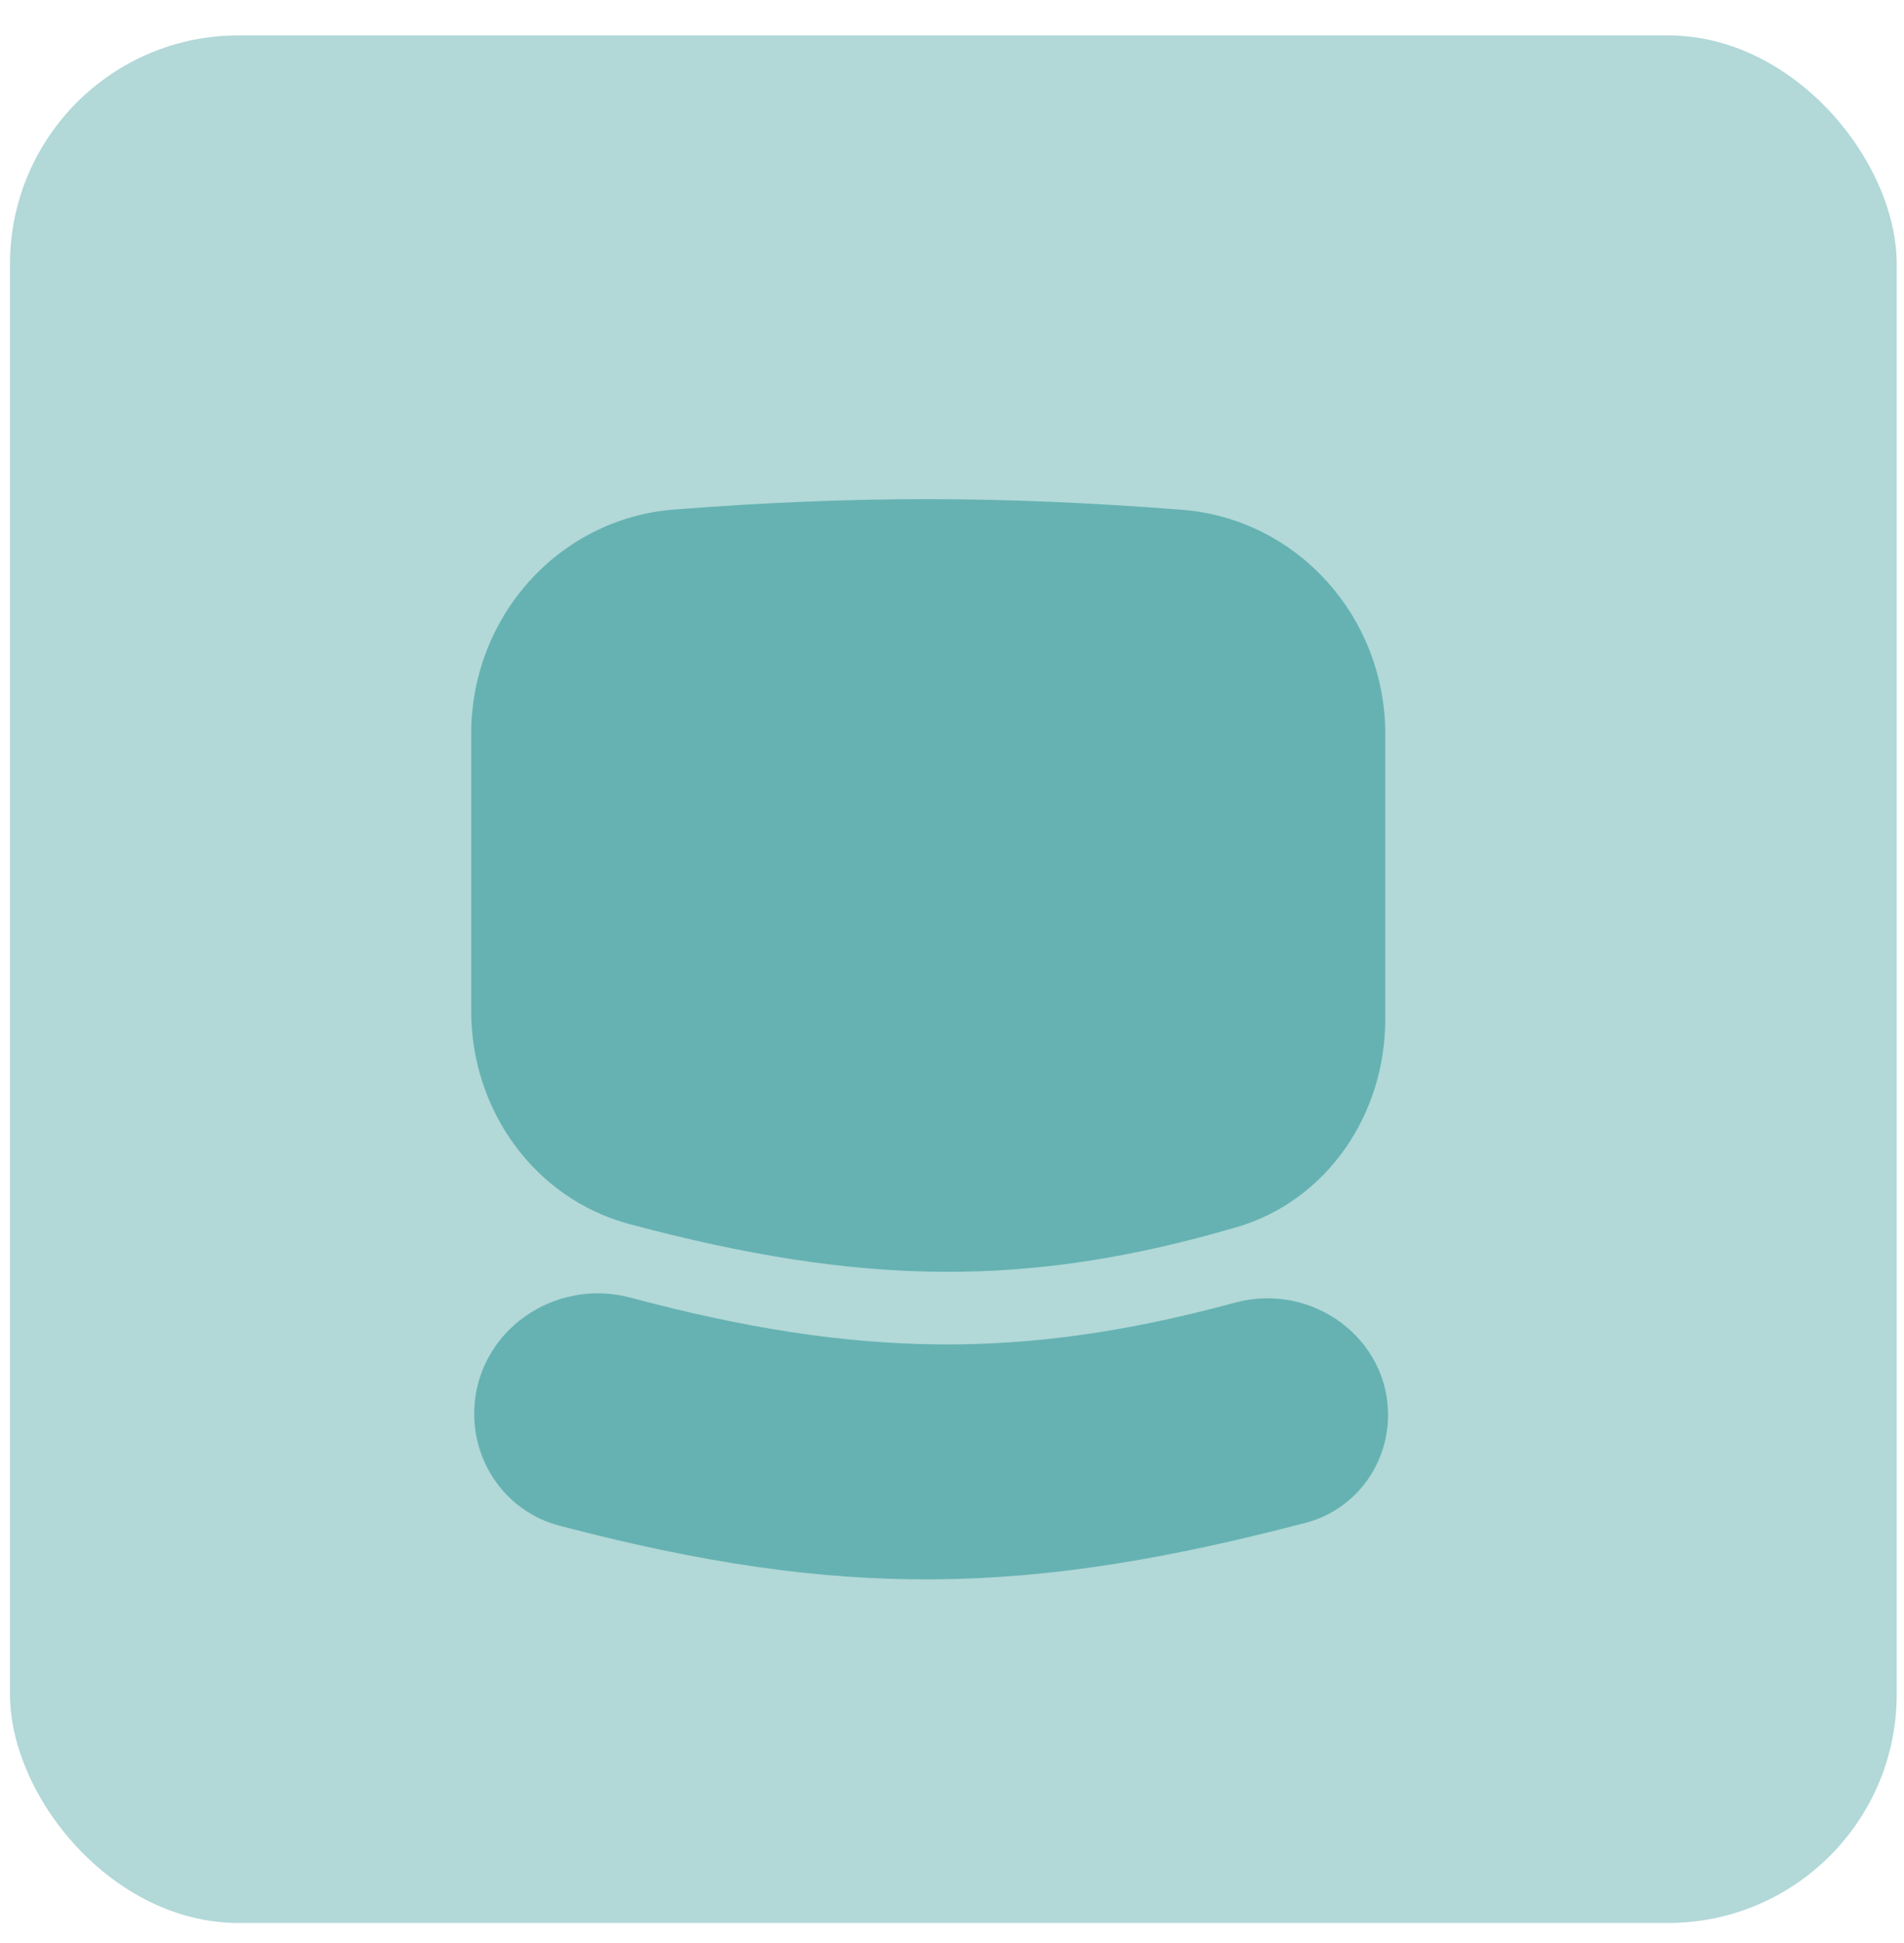 <svg width="50" height="51" viewBox="0 0 50 51" fill="none" xmlns="http://www.w3.org/2000/svg">
<rect x="0.263" y="0.929" width="49.545" height="49.545" rx="6" fill="#B2D8D8"/>
<path d="M17.742 13.873C22.44 13.508 26.299 13.514 30.996 13.879C33.771 14.094 35.878 16.457 35.878 19.263V26.752C35.878 29.041 34.483 31.102 32.337 31.73C26.968 33.301 22.692 33.26 16.657 31.646C14.393 31.041 12.874 28.919 12.874 26.538V19.251C12.874 16.449 14.974 14.088 17.742 13.873Z" fill="#66B2B2" stroke="#66B2B2"/>
<path d="M16.434 34.545C22.449 36.153 26.924 36.208 32.555 34.676C34.289 34.205 36.008 35.49 35.95 37.22C35.915 38.292 35.192 39.216 34.168 39.485C26.973 41.371 22.154 41.494 14.806 39.559C13.678 39.261 12.914 38.205 12.954 37.02C13.011 35.297 14.722 34.087 16.434 34.545Z" fill="#66B2B2" stroke="#66B2B2"/>
</svg>
